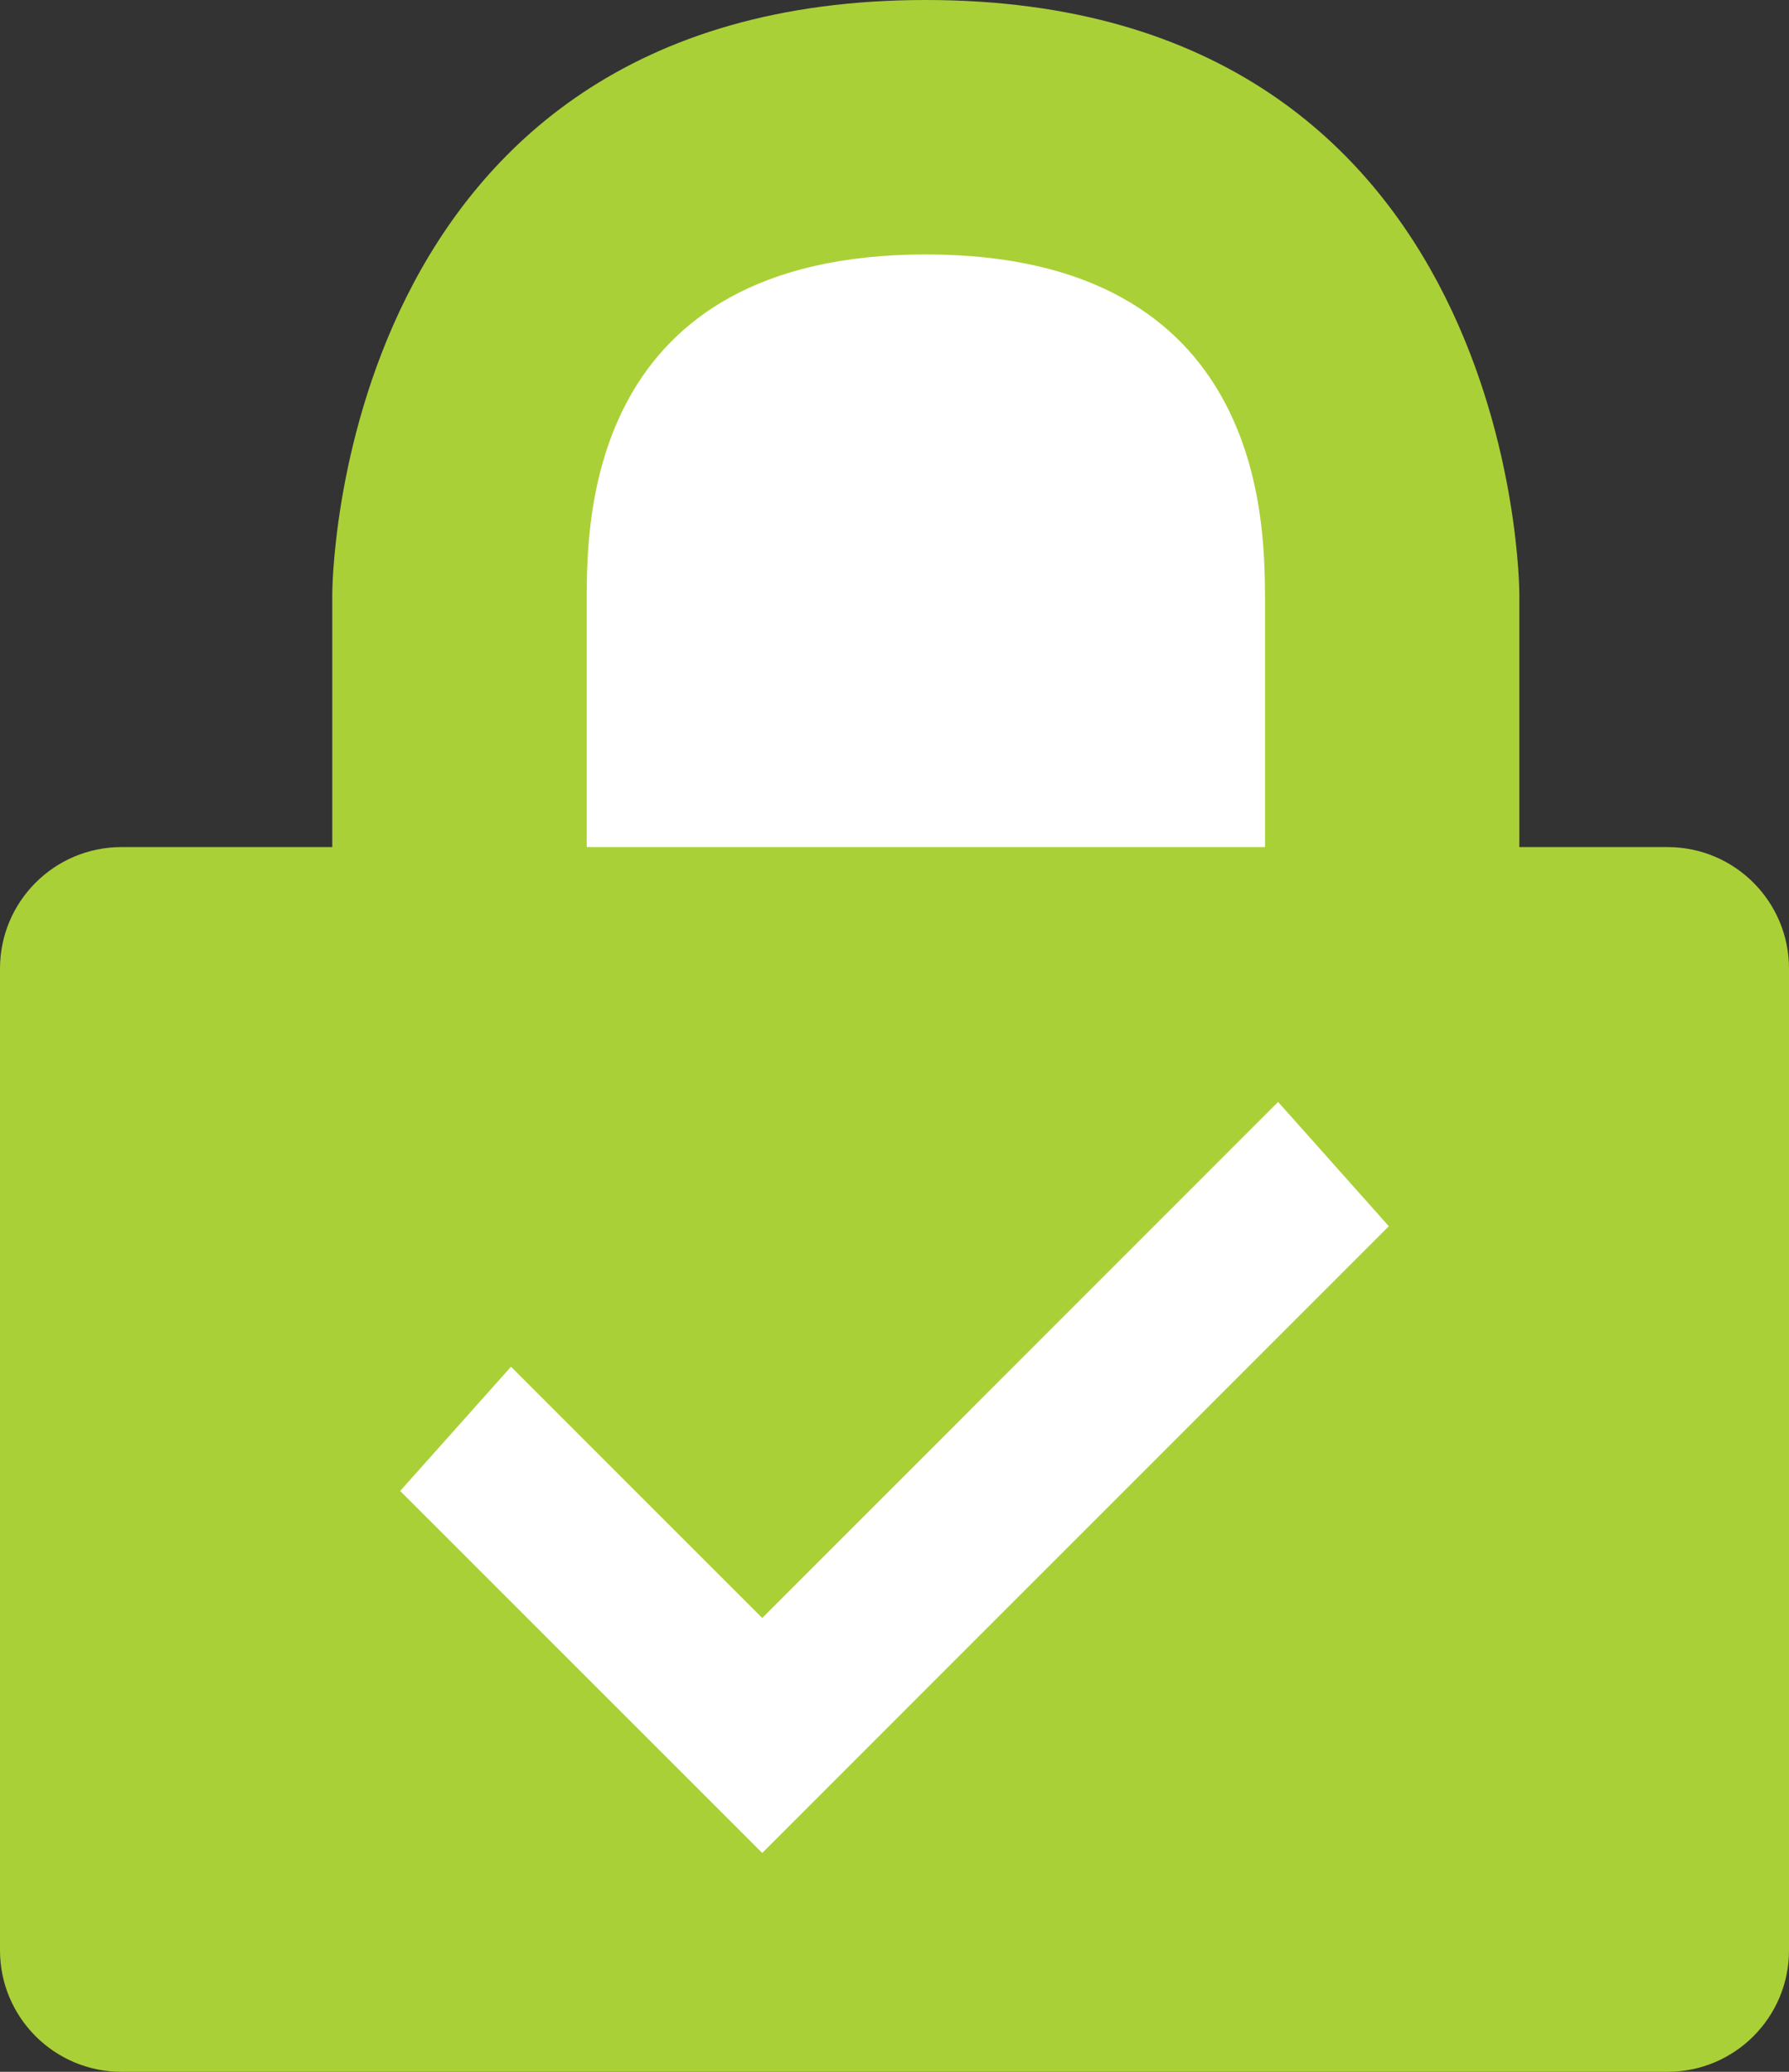 <?xml version="1.0" encoding="utf-8"?>
<!-- Generator: Adobe Illustrator 18.0.0, SVG Export Plug-In . SVG Version: 6.00 Build 0)  -->
<!DOCTYPE svg PUBLIC "-//W3C//DTD SVG 1.1//EN" "http://www.w3.org/Graphics/SVG/1.1/DTD/svg11.dtd">
<svg version="1.1" id="Layer_1" xmlns="http://www.w3.org/2000/svg" xmlns:xlink="http://www.w3.org/1999/xlink" x="0px" y="0px"
	 width="19px" height="22px" viewBox="0 0 19 22" style="enable-background:new 0 0 19 22;" xml:space="preserve">
<rect x="0" y="0" width="19" height="22" fill="#333333" stroke="none"/>
<path style="fill:#AAD037;" d="M17.71,8.995h-1.574V6.303c0,0-0.001-6.303-6.304-6.303C3.531,0,3.529,6.303,3.529,6.303v2.692H1.29
	C0.578,8.995,0,9.573,0,10.285V20.71C0,21.422,0.578,22,1.29,22h16.42c0.713,0,1.29-0.578,1.29-1.29V10.285
	C19,9.573,18.423,8.995,17.71,8.995z"/>
<path style="fill:#FFFFFF;" d="M6.231,6.304c0.01-0.754-0.001-3.602,3.602-3.602s3.592,2.86,3.602,3.602v2.691H6.231V6.304z"/>
<polygon style="fill:#FFFFFF;" points="8.095,19.676 4.25,15.832 5.427,14.513 8.095,17.181 13.574,11.701 14.75,13.021 "/>
</svg>

